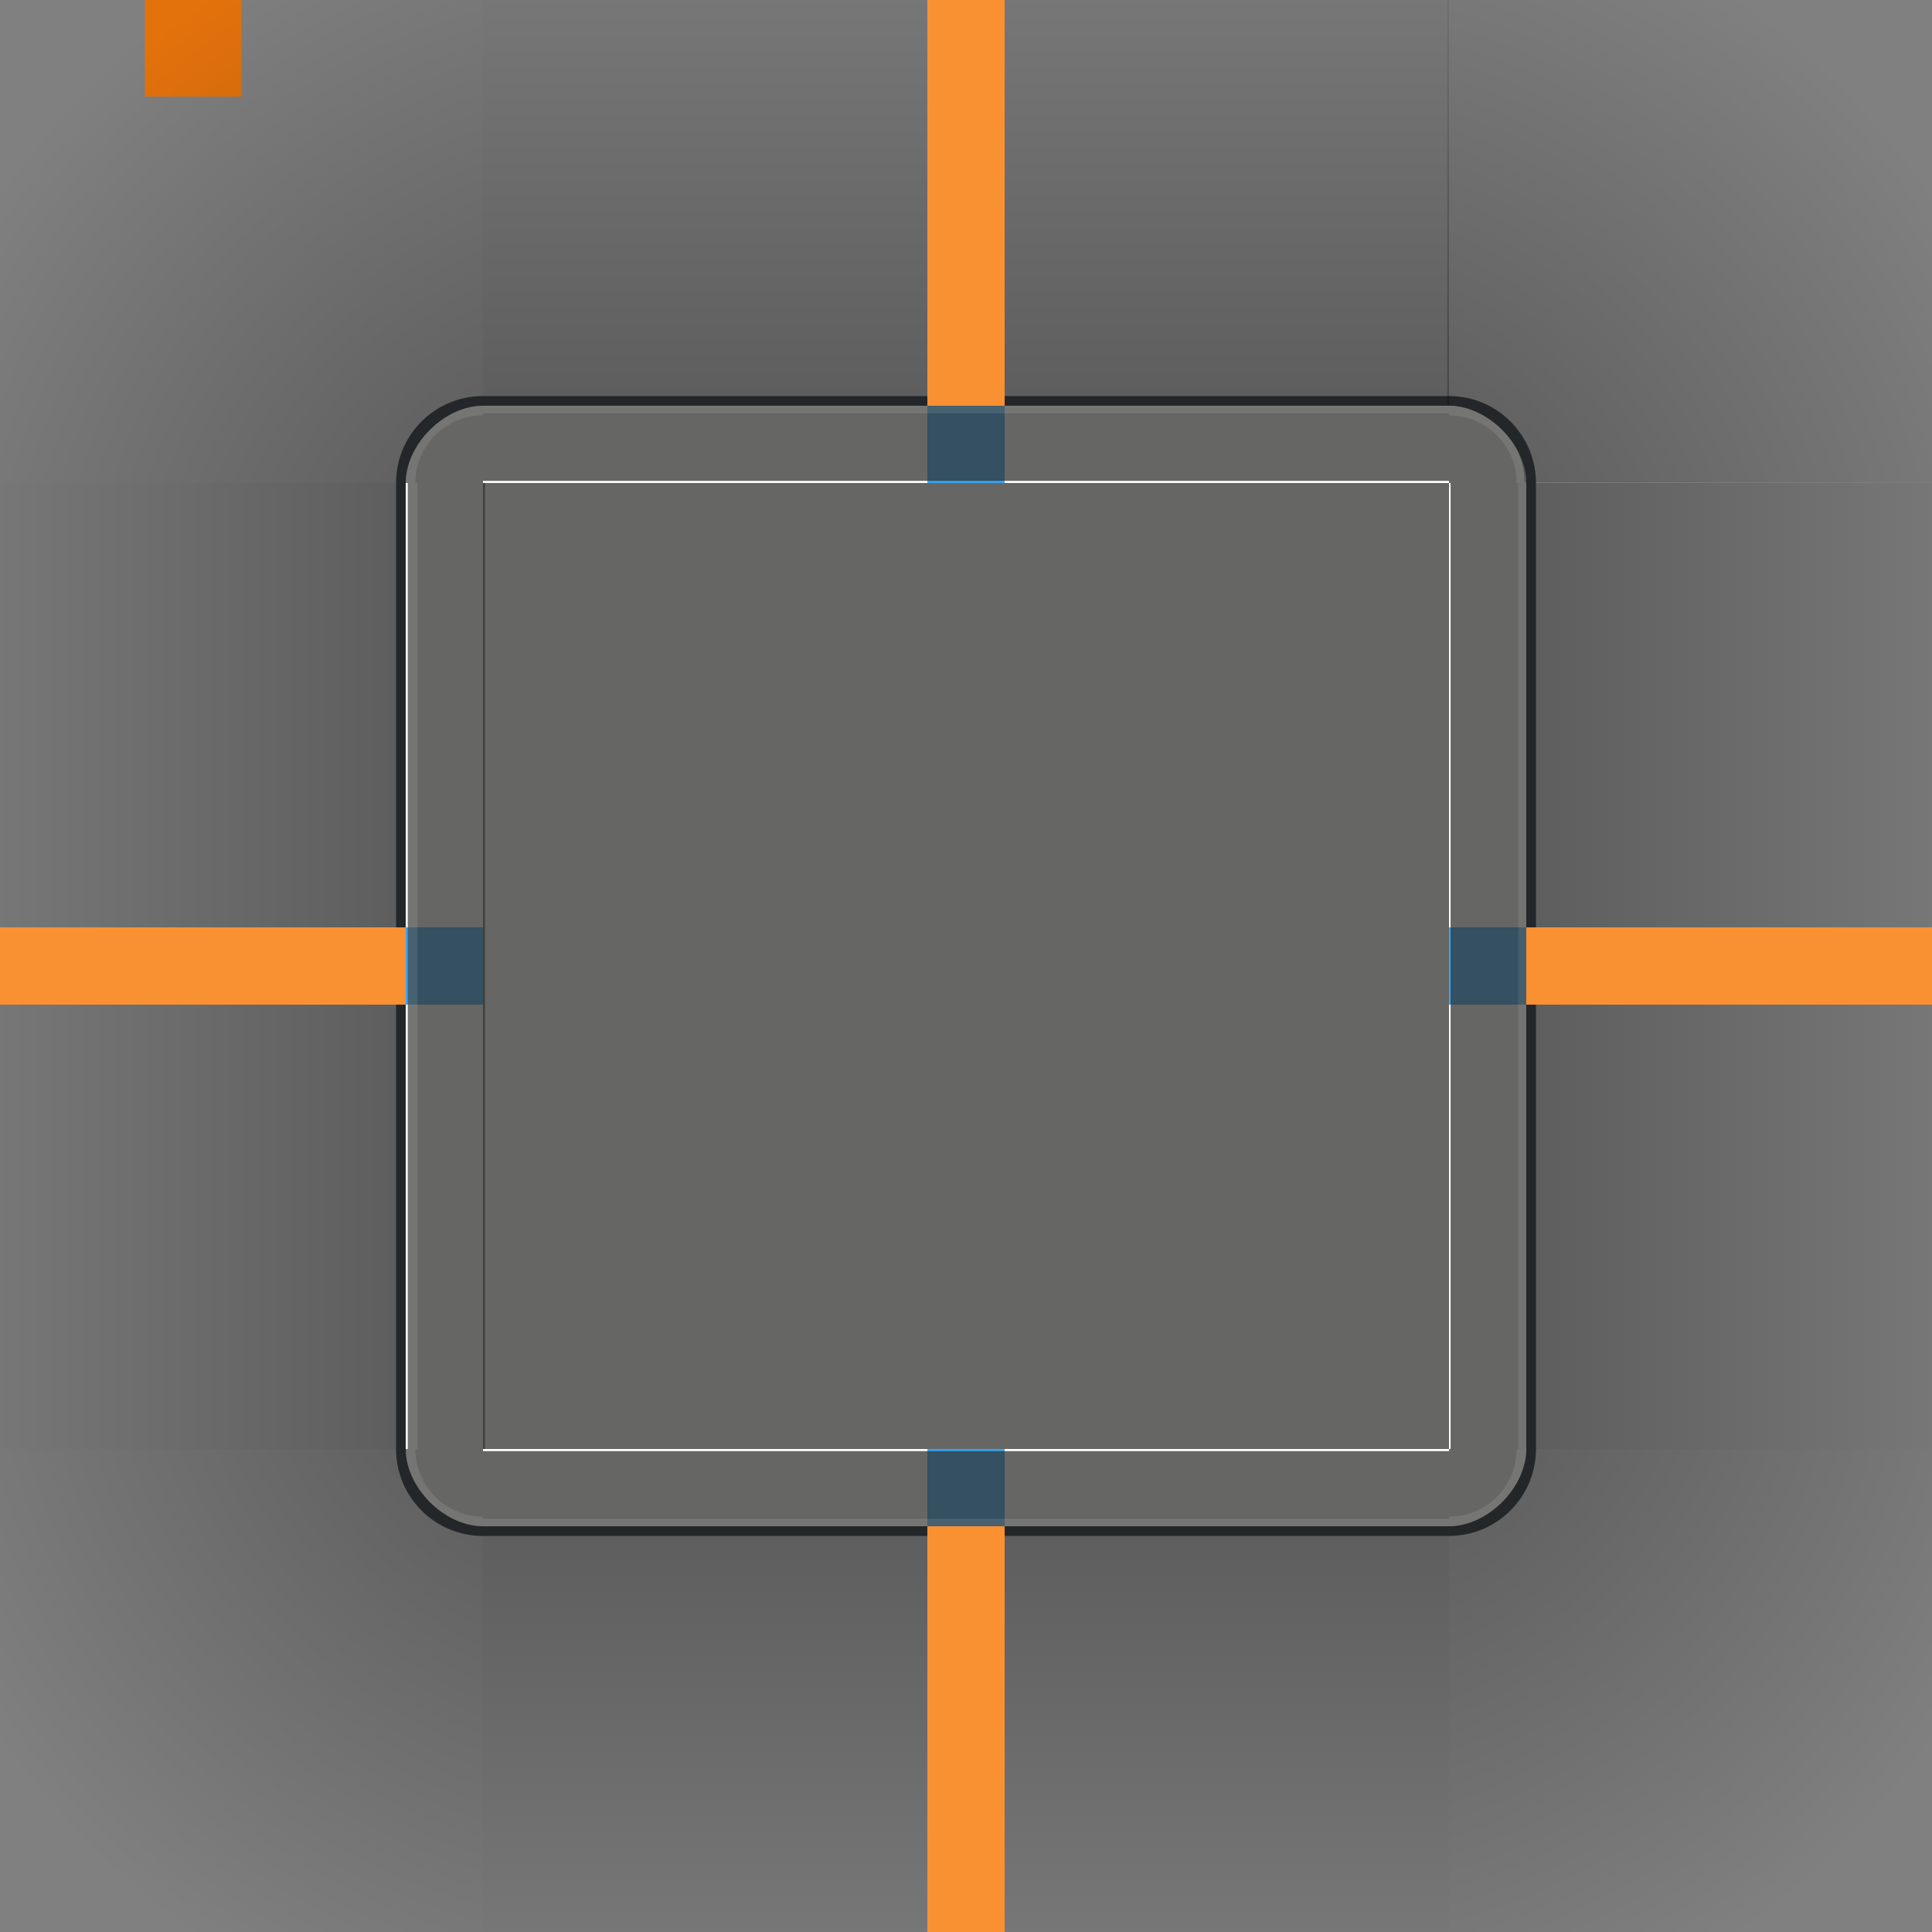 <?xml version="1.0" encoding="UTF-8" standalone="no"?>
<svg
   xmlns:dc="http://purl.org/dc/elements/1.1/"
   xmlns:cc="http://creativecommons.org/ns#"
   xmlns:rdf="http://www.w3.org/1999/02/22-rdf-syntax-ns#"
   xmlns:svg="http://www.w3.org/2000/svg"
   xmlns="http://www.w3.org/2000/svg"
   xmlns:xlink="http://www.w3.org/1999/xlink"
   xmlns:sodipodi="http://sodipodi.sourceforge.net/DTD/sodipodi-0.dtd"
   xmlns:inkscape="http://www.inkscape.org/namespaces/inkscape"
   id="svg3642"
   width="100"
   height="100"
   version="1"
   inkscape:version="0.92.4 5da689c313, 2019-01-14"
   sodipodi:docname="background.svg">
  <rect width="100%" height="100%" fill="#808080" stroke="none"/>
  <sodipodi:namedview
     pagecolor="#e5e5e5"
     bordercolor="#666666"
     borderopacity="1"
     objecttolerance="10"
     gridtolerance="10"
     guidetolerance="10"
     inkscape:pageopacity="0"
     inkscape:pageshadow="2"
     inkscape:window-width="1920"
     inkscape:window-height="1051"
     id="namedview89"
     showgrid="true"
     inkscape:snap-bbox="true"
     inkscape:bbox-nodes="true"
     inkscape:zoom="5.5688966"
     inkscape:cx="50.859245"
     inkscape:cy="53.303063"
     inkscape:window-x="0"
     inkscape:window-y="0"
     inkscape:window-maximized="1"
     inkscape:current-layer="layer3"
     showguides="false"
     inkscape:object-nodes="true"
     inkscape:snap-smooth-nodes="true"
     inkscape:snap-intersection-paths="true"
     inkscape:snap-bbox-edge-midpoints="true"
     inkscape:snap-nodes="false">
    <inkscape:grid
       spacingy="0.5"
       spacingx="0.5"
       id="grid4219"
       type="xygrid" />
  </sodipodi:namedview>
  <defs
     id="defs3644">
    <linearGradient
       id="linearGradient4465">
      <stop
         style="stop-color:#000000;stop-opacity:0.51;opacity:1"
         offset="0"
         id="stop4467" />
      <stop
         style="stop-color:#000000;stop-opacity:0;opacity:1"
         offset="1"
         id="stop4469" />
    </linearGradient>
    <linearGradient
       id="linearGradient4259"
       x1="83.6"
       x2="83.6"
       y1="-966.362"
       y2="-952.862"
       gradientTransform="matrix(0.714,0,0,3,-317.714,3175.087)"
       gradientUnits="userSpaceOnUse"
       xlink:href="#linearGradient4465" />
    <linearGradient
       xlink:href="#linearGradient4465-658"
       gradientUnits="userSpaceOnUse"
       gradientTransform="matrix(0.714,0,0,3,-317.714,3175.087)"
       y2="-952.862"
       y1="-966.362"
       x2="83.6"
       x1="83.6"
       id="linearGradient4259-19" />
    <linearGradient
       id="linearGradient4465-658">
      <stop
         style="stop-color:#000000;stop-opacity:0.51;opacity:1"
         offset="0"
         id="stop124" />
      <stop
         style="stop-color:#000000;stop-opacity:0;opacity:1"
         offset="1"
         id="stop126" />
    </linearGradient>
    <radialGradient
       gradientUnits="userSpaceOnUse"
       r="1.647"
       fy="50.292"
       fx="5.353"
       cy="50.292"
       cx="5.353"
       id="radialGradient5249-705"
       xlink:href="#linearGradient4465-641"
       inkscape:collect="always" />
    <linearGradient
       id="linearGradient4465-641">
      <stop
         style="stop-color:#000000;stop-opacity:0.51;opacity:1"
         offset="0"
         id="stop130" />
      <stop
         style="stop-color:#000000;stop-opacity:0;opacity:1"
         offset="1"
         id="stop132" />
    </linearGradient>
    <radialGradient
       gradientTransform="matrix(24.893,-2.8154187e-5,2.8154215e-5,24.893,-1790.213,-599.069)"
       r="1.647"
       fy="25.412"
       fx="74.588"
       cy="25.412"
       cx="74.588"
       gradientUnits="userSpaceOnUse"
       id="radialGradient5251-726"
       xlink:href="#linearGradient4465-933"
       inkscape:collect="always" />
    <linearGradient
       id="linearGradient4465-933">
      <stop
         style="stop-color:#000000;stop-opacity:0.51;opacity:1"
         offset="0"
         id="stop136" />
      <stop
         style="stop-color:#000000;stop-opacity:0;opacity:1"
         offset="1"
         id="stop138" />
    </linearGradient>
    <linearGradient
       y2="-952.862"
       x2="83.6"
       y1="-966.362"
       x1="83.6"
       gradientTransform="matrix(0.714,0,0,3,-317.714,3175.087)"
       gradientUnits="userSpaceOnUse"
       id="linearGradient5362-946"
       xlink:href="#linearGradient4465-515"
       inkscape:collect="always" />
    <linearGradient
       id="linearGradient4465-515">
      <stop
         style="stop-color:#000000;stop-opacity:0.51;opacity:1"
         offset="0"
         id="stop142" />
      <stop
         style="stop-color:#000000;stop-opacity:0;opacity:1"
         offset="1"
         id="stop144" />
    </linearGradient>
    <radialGradient
       gradientUnits="userSpaceOnUse"
       r="1.647"
       fy="50.292"
       fx="5.353"
       cy="50.292"
       cx="5.353"
       id="radialGradient5249-2-998"
       xlink:href="#linearGradient4465-321"
       inkscape:collect="always" />
    <linearGradient
       id="linearGradient4465-321">
      <stop
         style="stop-color:#000000;stop-opacity:0.51;opacity:1"
         offset="0"
         id="stop148" />
      <stop
         style="stop-color:#000000;stop-opacity:0;opacity:1"
         offset="1"
         id="stop150" />
    </linearGradient>
    <radialGradient
       gradientTransform="matrix(4.8019997e-6,-5.857,5.857,4.8020089e-6,-139.841,490.811)"
       r="1.647"
       fy="25.412"
       fx="74.588"
       cy="25.412"
       cx="74.588"
       gradientUnits="userSpaceOnUse"
       id="radialGradient5251-3-722"
       xlink:href="#linearGradient4465-36"
       inkscape:collect="always" />
    <linearGradient
       id="linearGradient4465-36">
      <stop
         style="stop-color:#000000;stop-opacity:0.51;opacity:1"
         offset="0"
         id="stop154" />
      <stop
         style="stop-color:#000000;stop-opacity:0;opacity:1"
         offset="1"
         id="stop156" />
    </linearGradient>
    <linearGradient
       y2="-952.862"
       x2="83.6"
       y1="-966.362"
       x1="83.6"
       gradientTransform="matrix(0.714,0,0,3,-317.714,3175.087)"
       gradientUnits="userSpaceOnUse"
       id="linearGradient5483-851"
       xlink:href="#linearGradient4465-376"
       inkscape:collect="always" />
    <linearGradient
       id="linearGradient4465-376">
      <stop
         style="stop-color:#000000;stop-opacity:0.51;opacity:1"
         offset="0"
         id="stop160" />
      <stop
         style="stop-color:#000000;stop-opacity:0;opacity:1"
         offset="1"
         id="stop162" />
    </linearGradient>
    <linearGradient
       y2="-952.862"
       x2="83.6"
       y1="-966.362"
       x1="83.6"
       gradientTransform="matrix(0.714,0,0,3,-317.714,3175.087)"
       gradientUnits="userSpaceOnUse"
       id="linearGradient5588-323"
       xlink:href="#linearGradient4465-29"
       inkscape:collect="always" />
    <linearGradient
       id="linearGradient4465-29">
      <stop
         style="stop-color:#000000;stop-opacity:0.51;opacity:1"
         offset="0"
         id="stop166" />
      <stop
         style="stop-color:#000000;stop-opacity:0;opacity:1"
         offset="1"
         id="stop168" />
    </linearGradient>
    <radialGradient
       gradientUnits="userSpaceOnUse"
       r="1.647"
       fy="50.292"
       fx="5.353"
       cy="50.292"
       cx="5.353"
       id="radialGradient5249-7-60"
       xlink:href="#linearGradient4465-859"
       inkscape:collect="always" />
    <linearGradient
       id="linearGradient4465-859">
      <stop
         style="stop-color:#000000;stop-opacity:0.51;opacity:1"
         offset="0"
         id="stop172" />
      <stop
         style="stop-color:#000000;stop-opacity:0;opacity:1"
         offset="1"
         id="stop174" />
    </linearGradient>
    <radialGradient
       gradientTransform="matrix(-8.4011076e-6,-5.857,5.857,-8.4011106e-6,-139.839,490.812)"
       r="1.647"
       fy="25.412"
       fx="74.588"
       cy="25.412"
       cx="74.588"
       gradientUnits="userSpaceOnUse"
       id="radialGradient5251-3-3-9-425"
       xlink:href="#linearGradient4465-860"
       inkscape:collect="always" />
    <linearGradient
       id="linearGradient4465-860">
      <stop
         style="stop-color:#000000;stop-opacity:0.51;opacity:1"
         offset="0"
         id="stop178" />
      <stop
         style="stop-color:#000000;stop-opacity:0;opacity:1"
         offset="1"
         id="stop180" />
    </linearGradient>
    <radialGradient
       gradientUnits="userSpaceOnUse"
       r="1.647"
       fy="50.292"
       fx="5.353"
       cy="50.292"
       cx="5.353"
       id="radialGradient5249-2-5-843"
       xlink:href="#linearGradient4465-551"
       inkscape:collect="always" />
    <linearGradient
       id="linearGradient4465-551">
      <stop
         style="stop-color:#000000;stop-opacity:0.51;opacity:1"
         offset="0"
         id="stop184" />
      <stop
         style="stop-color:#000000;stop-opacity:0;opacity:1"
         offset="1"
         id="stop186" />
    </linearGradient>
    <radialGradient
       gradientTransform="matrix(1.147969e-5,-5.857,5.857,1.1479701e-5,-139.841,490.811)"
       r="1.647"
       fy="25.412"
       fx="74.588"
       cy="25.412"
       cx="74.588"
       gradientUnits="userSpaceOnUse"
       id="radialGradient5251-3-3-315"
       xlink:href="#linearGradient4465-200"
       inkscape:collect="always" />
    <linearGradient
       id="linearGradient4465-200">
      <stop
         style="stop-color:#000000;stop-opacity:0.51;opacity:1"
         offset="0"
         id="stop190" />
      <stop
         style="stop-color:#000000;stop-opacity:0;opacity:1"
         offset="1"
         id="stop192" />
    </linearGradient>
  </defs>
  <g
     style="display:inline;opacity:1"
     transform="translate(0,-110.939)"
     inkscape:label="Mask"
     id="layer2"
     inkscape:groupmode="layer">
    <g
       style="opacity:1;fill:#ffffff"
       transform="matrix(0,1,1,0,-326,-118.061)"
       id="mask-left">
      <path
         style="fill:#ffffff;fill-opacity:1;stroke:none;opacity:1"
         d="m 254,347 h 50 l 10e-6,4 h -50 z"
         id="path4486"
         inkscape:connector-curvature="0" />
    </g>
    <rect
       transform="translate(0,4.6386719e-6)"
       style="fill:#ffffff;fill-opacity:1;stroke:none;opacity:1"
       y="135.939"
       x="25"
       height="50"
       width="50"
       id="mask-center" />
    <g
       style="fill:#ffffff;opacity:1"
       id="mask-topright"
       transform="translate(-229,-215.061)">
      <path
         style="color:#000000;clip-rule:nonzero;display:inline;overflow:visible;visibility:visible;opacity:1;isolation:auto;mix-blend-mode:normal;color-interpolation:sRGB;color-interpolation-filters:linearRGB;solid-color:#000000;solid-opacity:1;fill:#ffffff;fill-opacity:1;fill-rule:nonzero;stroke:none;stroke-width:0.354;stroke-linecap:round;stroke-linejoin:round;stroke-miterlimit:4;stroke-dasharray:none;stroke-dashoffset:0;stroke-opacity:1;color-rendering:auto;image-rendering:auto;shape-rendering:auto;text-rendering:auto;enable-background:accumulate"
         d="m 308,351 a 4,4 0 0 0 -4,-4 v 4 z"
         id="path4714-5-9"
         inkscape:connector-curvature="0" />
    </g>
    <g
       style="fill:#ffffff;opacity:1"
       id="mask-top"
       transform="translate(-229,-215.061)">
      <path
         style="fill:#ffffff;fill-opacity:1;stroke:none;opacity:1"
         d="m 254,347 h 50 l 10e-6,4 h -50 z"
         id="path4128"
         inkscape:connector-curvature="0" />
    </g>
    <g
       style="fill:#ffffff;opacity:1"
       transform="rotate(90,272.03,153.97)"
       id="mask-right">
      <path
         style="fill:#ffffff;fill-opacity:1;stroke:none;opacity:1"
         d="m 254,347 h 50 l 10e-6,4 h -50 z"
         id="path4478"
         inkscape:connector-curvature="0" />
    </g>
    <g
       style="opacity:1;fill:#ffffff"
       transform="matrix(-1,0,0,1,329,-215.061)"
       id="mask-topleft">
      <path
         style="color:#000000;clip-rule:nonzero;display:inline;overflow:visible;visibility:visible;opacity:1;isolation:auto;mix-blend-mode:normal;color-interpolation:sRGB;color-interpolation-filters:linearRGB;solid-color:#000000;solid-opacity:1;fill:#ffffff;fill-opacity:1;fill-rule:nonzero;stroke:none;stroke-width:0.354;stroke-linecap:round;stroke-linejoin:round;stroke-miterlimit:4;stroke-dasharray:none;stroke-dashoffset:0;stroke-opacity:1;color-rendering:auto;image-rendering:auto;shape-rendering:auto;text-rendering:auto;enable-background:accumulate"
         d="m 304,347 a 4,4 0 0 1 4,4 h -4 z"
         id="path4714-5"
         inkscape:connector-curvature="0" />
    </g>
    <g
       style="fill:#ffffff;opacity:1"
       transform="matrix(1,0,0,-1,-229,536.939)"
       id="mask-bottom">
      <path
         style="fill:#ffffff;fill-opacity:1;stroke:none;opacity:1"
         d="m 254,347 h 50 l 10e-6,4 h -50 z"
         id="path4464"
         inkscape:connector-curvature="0" />
    </g>
    <g
       style="fill:#ffffff;opacity:1"
       transform="matrix(1,0,0,-1,-175,590.939)"
       id="mask-bottomright">
      <path
         style="color:#000000;clip-rule:nonzero;display:inline;overflow:visible;visibility:visible;opacity:1;isolation:auto;mix-blend-mode:normal;color-interpolation:sRGB;color-interpolation-filters:linearRGB;solid-color:#000000;solid-opacity:1;fill:#ffffff;fill-opacity:1;fill-rule:nonzero;stroke:none;stroke-width:0.354;stroke-linecap:round;stroke-linejoin:round;stroke-miterlimit:4;stroke-dasharray:none;stroke-dashoffset:0;stroke-opacity:1;color-rendering:auto;image-rendering:auto;shape-rendering:auto;text-rendering:auto;enable-background:accumulate"
         d="m 250,401 a 4,4 0 0 1 4,4 h -4 z"
         id="path4714-5-28"
         inkscape:connector-curvature="0" />
    </g>
    <g
       style="fill:#ffffff;opacity:1"
       transform="rotate(180,164.5,295.469)"
       id="mask-bottomleft">
      <path
         style="color:#000000;clip-rule:nonzero;display:inline;overflow:visible;visibility:visible;opacity:1;isolation:auto;mix-blend-mode:normal;color-interpolation:sRGB;color-interpolation-filters:linearRGB;solid-color:#000000;solid-opacity:1;fill:#ffffff;fill-opacity:1;fill-rule:nonzero;stroke:none;stroke-width:0.354;stroke-linecap:round;stroke-linejoin:round;stroke-miterlimit:4;stroke-dasharray:none;stroke-dashoffset:0;stroke-opacity:1;color-rendering:auto;image-rendering:auto;shape-rendering:auto;text-rendering:auto;enable-background:accumulate"
         d="m 308,405 a 4,4 0 0 0 -4,-4 v 4 z"
         id="path4714-5-2"
         inkscape:connector-curvature="0" />
    </g>
  </g>
  <g
     style="display:inline;opacity:1"
     transform="translate(0,-110.939)"
     inkscape:label="Background"
     id="layer3"
     inkscape:groupmode="layer">
    <rect
       y="110.939"
       x="7.5"
       height="5"
       width="5"
       id="hint-stretch-borders"
       style="color:#000000;clip-rule:nonzero;display:inline;overflow:visible;visibility:visible;opacity:1;isolation:auto;mix-blend-mode:normal;color-interpolation:sRGB;color-interpolation-filters:linearRGB;solid-color:#000000;solid-opacity:1;fill:#e4720c;fill-opacity:1;fill-rule:nonzero;stroke:none;stroke-width:0.354;stroke-linecap:round;stroke-linejoin:round;stroke-miterlimit:4;stroke-dasharray:none;stroke-dashoffset:0;stroke-opacity:1;color-rendering:auto;image-rendering:auto;shape-rendering:auto;text-rendering:auto;enable-background:accumulate" />
    <rect
       inkscape:label="#hint-top-margin"
       y="131.939"
       x="48"
       height="4"
       width="4"
       id="hint-top-margin"
       style="color:#000000;clip-rule:nonzero;display:inline;overflow:visible;visibility:visible;opacity:1;isolation:auto;mix-blend-mode:normal;color-interpolation:sRGB;color-interpolation-filters:linearRGB;solid-color:#000000;solid-opacity:1;fill:#37a4f5;fill-opacity:1;fill-rule:nonzero;stroke:none;stroke-width:0.354;stroke-linecap:round;stroke-linejoin:round;stroke-miterlimit:4;stroke-dasharray:none;stroke-dashoffset:0;stroke-opacity:1;color-rendering:auto;image-rendering:auto;shape-rendering:auto;text-rendering:auto;enable-background:accumulate" />
    <rect
       y="158.939"
       x="75"
       height="4"
       width="4"
       id="hint-right-margin"
       style="color:#000000;clip-rule:nonzero;display:inline;overflow:visible;visibility:visible;opacity:1;isolation:auto;mix-blend-mode:normal;color-interpolation:sRGB;color-interpolation-filters:linearRGB;solid-color:#000000;solid-opacity:1;fill:#37a4f5;fill-opacity:1;fill-rule:nonzero;stroke:none;stroke-width:0.354;stroke-linecap:round;stroke-linejoin:round;stroke-miterlimit:4;stroke-dasharray:none;stroke-dashoffset:0;stroke-opacity:1;color-rendering:auto;image-rendering:auto;shape-rendering:auto;text-rendering:auto;enable-background:accumulate" />
    <rect
       y="158.939"
       x="21"
       height="4"
       width="4"
       id="hint-left-margin"
       style="color:#000000;clip-rule:nonzero;display:inline;overflow:visible;visibility:visible;opacity:1;isolation:auto;mix-blend-mode:normal;color-interpolation:sRGB;color-interpolation-filters:linearRGB;solid-color:#000000;solid-opacity:1;fill:#37a4f5;fill-opacity:1;fill-rule:nonzero;stroke:none;stroke-width:0.354;stroke-linecap:round;stroke-linejoin:round;stroke-miterlimit:4;stroke-dasharray:none;stroke-dashoffset:0;stroke-opacity:1;color-rendering:auto;image-rendering:auto;shape-rendering:auto;text-rendering:auto;enable-background:accumulate" />
    <rect
       y="185.939"
       x="48"
       height="4"
       width="4"
       id="hint-bottom-margin"
       style="color:#000000;clip-rule:nonzero;display:inline;overflow:visible;visibility:visible;opacity:1;isolation:auto;mix-blend-mode:normal;color-interpolation:sRGB;color-interpolation-filters:linearRGB;solid-color:#000000;solid-opacity:1;fill:#37a4f5;fill-opacity:1;fill-rule:nonzero;stroke:none;stroke-width:0.354;stroke-linecap:round;stroke-linejoin:round;stroke-miterlimit:4;stroke-dasharray:none;stroke-dashoffset:0;stroke-opacity:1;color-rendering:auto;image-rendering:auto;shape-rendering:auto;text-rendering:auto;enable-background:accumulate" />
    <g
       style="fill:#050505;fill-opacity:0.859;opacity:1"
       id="right"
       transform="matrix(-0.571,0,0,1,183.572,-123.061)">
      <path
         style="display:inline;opacity:0.75;fill:#333531;fill-opacity:1;stroke:none"
         d="m 183,259 v 50 l 7,10e-6 v -50 z"
         id="path4418"
         inkscape:connector-curvature="0" />
    </g>
    <g
       style="fill:#050505;fill-opacity:0.859;opacity:1"
       id="left"
       transform="matrix(-0.571,0,0,1,162.143,-123.061)">
      <path
         style="display:inline;opacity:0.75;fill:#333531;fill-opacity:1;stroke:none"
         d="m 247,259 v 50 l -7,10e-6 v -50 z"
         id="path4396"
         inkscape:connector-curvature="0" />
      <path
         inkscape:connector-curvature="0"
         id="path920"
         d="m 247,259 v 50 l -0.875,10e-6 v -50 z"
         style="display:inline;opacity:0.1;fill:#ffffff;fill-opacity:1;stroke:none;stroke-width:1" />
    </g>
    <g
       style="fill:#050505;fill-opacity:0.859;opacity:1"
       id="top"
       transform="matrix(-1,0,0,0.571,265,-12.06)">
      <path
         inkscape:connector-curvature="0"
         style="display:inline;opacity:0.75;fill:#333531;fill-opacity:1;stroke:none"
         d="M 190,252 H 240 v 7 h -50 z"
         id="path4382-5" />
      <path
         id="path904"
         d="M 190,252 H 240 v 0.875 h -50 z"
         style="display:inline;opacity:0.1;fill:#ffffff;fill-opacity:1;stroke:none;stroke-width:1"
         inkscape:connector-curvature="0" />
    </g>
    <g
       transform="matrix(-1,0,0,1,82,84)"
       style="opacity:1;fill:#050505;fill-opacity:0.859"
       id="topright">
      <path
         style="color:#000000;clip-rule:nonzero;display:inline;overflow:visible;visibility:visible;opacity:0.75;isolation:auto;mix-blend-mode:normal;color-interpolation:sRGB;color-interpolation-filters:linearRGB;solid-color:#000000;solid-opacity:1;fill:#333531;fill-opacity:1;fill-rule:nonzero;stroke:none;stroke-width:0.354;stroke-linecap:round;stroke-linejoin:round;stroke-miterlimit:4;stroke-dasharray:none;stroke-dashoffset:0;stroke-opacity:1;color-rendering:auto;image-rendering:auto;shape-rendering:auto;text-rendering:auto;enable-background:accumulate"
         d="m 7,47.939 a 4,4 0 0 0 -4,4 h 4 z"
         id="path4714"
         inkscape:connector-curvature="0" />
      <path
         id="path906"
         transform="matrix(-1,0,0,1,82,26.939)"
         d="M 75 21 L 75 21.5 A 3.5 3.5 0 0 1 78.5 25 L 79 25 A 4 4 0 0 0 75 21 z "
         style="color:#000000;clip-rule:nonzero;display:inline;overflow:visible;visibility:visible;opacity:0.1;isolation:auto;mix-blend-mode:normal;color-interpolation:sRGB;color-interpolation-filters:linearRGB;solid-color:#000000;solid-opacity:1;fill:#ffffff;fill-opacity:1;fill-rule:nonzero;stroke:none;stroke-width:0.354;stroke-linecap:round;stroke-linejoin:round;stroke-miterlimit:4;stroke-dasharray:none;stroke-dashoffset:0;stroke-opacity:1;color-rendering:auto;image-rendering:auto;shape-rendering:auto;text-rendering:auto;enable-background:accumulate" />
    </g>
    <g
       style="opacity:1;fill:#050505;fill-opacity:0.859"
       transform="matrix(0,1,1,0,-26.939,128.939)"
       id="topleft">
      <path
         style="color:#000000;clip-rule:nonzero;display:inline;overflow:visible;visibility:visible;opacity:0.75;isolation:auto;mix-blend-mode:normal;color-interpolation:sRGB;color-interpolation-filters:linearRGB;solid-color:#000000;solid-opacity:1;fill:#333531;fill-opacity:1;fill-rule:nonzero;stroke:none;stroke-width:0.354;stroke-linecap:round;stroke-linejoin:round;stroke-miterlimit:4;stroke-dasharray:none;stroke-dashoffset:0;stroke-opacity:1;color-rendering:auto;image-rendering:auto;shape-rendering:auto;text-rendering:auto;enable-background:accumulate"
         d="m 7,47.939 a 4,4 0 0 0 -4,4 h 4 z"
         id="path4714-2"
         inkscape:connector-curvature="0" />
      <path
         id="path915"
         transform="matrix(0,1,1,0,-18,26.939)"
         d="M 25 21 A 4 4 0 0 0 21 25 L 21.5 25 A 3.5 3.5 0 0 1 25 21.5 L 25 21 z "
         style="color:#000000;clip-rule:nonzero;display:inline;overflow:visible;visibility:visible;opacity:0.1;isolation:auto;mix-blend-mode:normal;color-interpolation:sRGB;color-interpolation-filters:linearRGB;solid-color:#000000;solid-opacity:1;fill:#ffffff;fill-opacity:1;fill-rule:nonzero;stroke:none;stroke-width:0.354;stroke-linecap:round;stroke-linejoin:round;stroke-miterlimit:4;stroke-dasharray:none;stroke-dashoffset:0;stroke-opacity:1;color-rendering:auto;image-rendering:auto;shape-rendering:auto;text-rendering:auto;enable-background:accumulate" />
    </g>
    <g
       style="fill:#050505;fill-opacity:0.859;opacity:1"
       id="bottom"
       transform="matrix(1,0,0,-0.571,-165,333.938)">
      <path
         inkscape:connector-curvature="0"
         style="display:inline;opacity:0.75;fill:#333531;fill-opacity:1;stroke:none"
         d="M 190,252 H 240 v 7 h -50 z"
         id="path4382-9" />
      <path
         id="path932"
         d="M 190,252 H 240 v 0.875 h -50 z"
         style="display:inline;opacity:0.1;fill:#ffffff;fill-opacity:1;stroke:none;stroke-width:1"
         inkscape:connector-curvature="0" />
    </g>
    <g
       style="opacity:1;fill:#050505;fill-opacity:0.859"
       inkscape:label="#bottomleft"
       id="bottomleft"
       transform="matrix(1,0,0,-1,18,237.878)">
      <path
         style="color:#000000;clip-rule:nonzero;display:inline;overflow:visible;visibility:visible;opacity:0.75;isolation:auto;mix-blend-mode:normal;color-interpolation:sRGB;color-interpolation-filters:linearRGB;solid-color:#000000;solid-opacity:1;fill:#333531;fill-opacity:1;fill-rule:nonzero;stroke:none;stroke-width:0.354;stroke-linecap:round;stroke-linejoin:round;stroke-miterlimit:4;stroke-dasharray:none;stroke-dashoffset:0;stroke-opacity:1;color-rendering:auto;image-rendering:auto;shape-rendering:auto;text-rendering:auto;enable-background:accumulate"
         d="m 7,47.939 a 4,4 0 0 0 -4,4 h 4 z"
         id="path4714-0"
         inkscape:connector-curvature="0" />
      <path
         id="path922"
         transform="matrix(1,0,0,-1,-18,126.939)"
         d="M 21 75 A 4 4 0 0 0 25 79 L 25 78.5 A 3.5 3.5 0 0 1 21.5 75 L 21 75 z "
         style="color:#000000;clip-rule:nonzero;display:inline;overflow:visible;visibility:visible;opacity:0.1;isolation:auto;mix-blend-mode:normal;color-interpolation:sRGB;color-interpolation-filters:linearRGB;solid-color:#000000;solid-opacity:1;fill:#ffffff;fill-opacity:1;fill-rule:nonzero;stroke:none;stroke-width:0.354;stroke-linecap:round;stroke-linejoin:round;stroke-miterlimit:4;stroke-dasharray:none;stroke-dashoffset:0;stroke-opacity:1;color-rendering:auto;image-rendering:auto;shape-rendering:auto;text-rendering:auto;enable-background:accumulate" />
    </g>
    <g
       style="opacity:1;fill:#050505;fill-opacity:0.859"
       transform="matrix(0,-1,-1,0,126.939,192.939)"
       id="bottomright">
      <path
         style="color:#000000;clip-rule:nonzero;display:inline;overflow:visible;visibility:visible;opacity:0.75;isolation:auto;mix-blend-mode:normal;color-interpolation:sRGB;color-interpolation-filters:linearRGB;solid-color:#000000;solid-opacity:1;fill:#333531;fill-opacity:1;fill-rule:nonzero;stroke:none;stroke-width:0.354;stroke-linecap:round;stroke-linejoin:round;stroke-miterlimit:4;stroke-dasharray:none;stroke-dashoffset:0;stroke-opacity:1;color-rendering:auto;image-rendering:auto;shape-rendering:auto;text-rendering:auto;enable-background:accumulate"
         d="m 3,51.939 a 4,4 0 0 1 4,-4 v 4 z"
         id="path4714-0-6"
         inkscape:connector-curvature="0" />
      <path
         id="path927"
         transform="matrix(0,-1,-1,0,82,126.939)"
         d="M 78.5 75 A 3.5 3.5 0 0 1 75 78.5 L 75 79 A 4 4 0 0 0 79 75 L 78.5 75 z "
         style="color:#000000;clip-rule:nonzero;display:inline;overflow:visible;visibility:visible;opacity:0.1;isolation:auto;mix-blend-mode:normal;color-interpolation:sRGB;color-interpolation-filters:linearRGB;solid-color:#000000;solid-opacity:1;fill:#ffffff;fill-opacity:1;fill-rule:nonzero;stroke:none;stroke-width:0.354;stroke-linecap:round;stroke-linejoin:round;stroke-miterlimit:4;stroke-dasharray:none;stroke-dashoffset:0;stroke-opacity:1;color-rendering:auto;image-rendering:auto;shape-rendering:auto;text-rendering:auto;enable-background:accumulate" />
    </g>
    <rect
       transform="scale(-1)"
       style="display:inline;opacity:0.75;fill:#333531;fill-opacity:1;stroke:none"
       y="-185.939"
       x="-75"
       height="50"
       width="50"
       id="center" />
    <g
       transform="matrix(-0.071,0,0,1,92.071,-123.061)"
       id="g913"
       style="fill:#ffffff;fill-opacity:1;stroke-width:2.828;opacity:0.1">
      <path
         inkscape:connector-curvature="0"
         id="path911"
         d="m 183,259 v 50 l 7,10e-6 v -50 z"
         style="display:inline;opacity:0.85;fill:#ffffff;fill-opacity:1;stroke:none;stroke-width:2.828" />
    </g>
  </g>
  <g
     style="display:inline;opacity:1"
     transform="translate(0,-110.939)"
     inkscape:label="Shadow"
     id="layer4"
     inkscape:groupmode="layer">
    <g
       transform="matrix(0,-1,-1,0,332,419.939)"
       id="shadow-top"
       style="opacity:1">
      <rect
         style="opacity:0.75;fill:url(#linearGradient4259-19);fill-opacity:1;stroke:none"
         transform="rotate(-90)"
         y="288"
         x="-307"
         height="30"
         width="50"
         id="rect4279" />
      <rect
         transform="matrix(0,-1,-1,0,0,0)"
         y="-288.5"
         x="-307"
         height="0.5"
         width="50"
         id="rect4309"
         style="color:#000000;clip-rule:nonzero;display:inline;overflow:visible;visibility:visible;opacity:1;isolation:auto;mix-blend-mode:normal;color-interpolation:sRGB;color-interpolation-filters:linearRGB;solid-color:#000000;solid-opacity:1;fill:#232729;fill-opacity:1;fill-rule:nonzero;stroke:none;stroke-width:0.354;stroke-linecap:round;stroke-linejoin:round;stroke-miterlimit:4;stroke-dasharray:none;stroke-dashoffset:0;stroke-opacity:1;color-rendering:auto;image-rendering:auto;shape-rendering:auto;text-rendering:auto;enable-background:accumulate" />
    </g>
    <g
       id="shadow-topright">
      <g
         id="topright-3"
         transform="matrix(0,4.25,-4.25,0,295.741,106.189)"
         style="display:inline;fill:url(#radialGradient5249-705);fill-opacity:1;opacity:1">
        <path
           sodipodi:nodetypes="cccccc"
           inkscape:connector-curvature="0"
           style="color:#000000;clip-rule:nonzero;display:inline;overflow:visible;visibility:visible;opacity:0.75;isolation:auto;mix-blend-mode:normal;color-interpolation:sRGB;color-interpolation-filters:linearRGB;solid-color:#000000;solid-opacity:1;fill:url(#radialGradient5251-726);fill-opacity:1;fill-rule:nonzero;stroke:none;stroke-width:0.354;stroke-linecap:round;stroke-linejoin:round;stroke-miterlimit:4;stroke-dasharray:none;stroke-dashoffset:0;stroke-opacity:1;color-rendering:auto;image-rendering:auto;shape-rendering:auto;text-rendering:auto;enable-background:accumulate"
           d="M 75,-9 75,21 c 2.209,-2e-6 4,1.791 4,4 h 30 V -9 Z"
           id="path4714-2-6"
           transform="matrix(0,-0.235,0.235,0,1.118,69.586)" />
        <path
           sodipodi:nodetypes="ccccc"
           inkscape:connector-curvature="0"
           id="path4714-2-31"
           d="m 5.941,51.939 h 0.118 c 0,-0.471 0.471,-0.941 0.941,-0.941 v -0.118 c -0.585,0 -1.059,0.474 -1.059,1.059 z"
           style="color:#000000;clip-rule:nonzero;display:inline;overflow:visible;visibility:visible;opacity:1;isolation:auto;mix-blend-mode:normal;color-interpolation:sRGB;color-interpolation-filters:linearRGB;solid-color:#000000;solid-opacity:1;fill:#232729;fill-opacity:1;fill-rule:nonzero;stroke:none;stroke-width:0.354;stroke-linecap:round;stroke-linejoin:round;stroke-miterlimit:4;stroke-dasharray:none;stroke-dashoffset:0;stroke-opacity:1;color-rendering:auto;image-rendering:auto;shape-rendering:auto;text-rendering:auto;enable-background:accumulate" />
      </g>
    </g>
    <g
       transform="matrix(1,0,0,-1,-209,442.939)"
       id="shadow-right"
       style="display:inline;opacity:1">
      <rect
         style="opacity:0.75;fill:url(#linearGradient5362-946);fill-opacity:1;stroke:none"
         transform="rotate(-90)"
         y="288"
         x="-307"
         height="30"
         width="50"
         id="rect4279-6" />
      <rect
         transform="matrix(0,-1,-1,0,0,0)"
         y="-288.5"
         x="-307"
         height="0.5"
         width="50"
         id="rect4309-1"
         style="color:#000000;clip-rule:nonzero;display:inline;overflow:visible;visibility:visible;opacity:1;isolation:auto;mix-blend-mode:normal;color-interpolation:sRGB;color-interpolation-filters:linearRGB;solid-color:#000000;solid-opacity:1;fill:#232729;fill-opacity:1;fill-rule:nonzero;stroke:none;stroke-width:0.354;stroke-linecap:round;stroke-linejoin:round;stroke-miterlimit:4;stroke-dasharray:none;stroke-dashoffset:0;stroke-opacity:1;color-rendering:auto;image-rendering:auto;shape-rendering:auto;text-rendering:auto;enable-background:accumulate" />
    </g>
    <g
       transform="matrix(-1,0,0,1,100,0)"
       id="shadow-topleft"
       style="display:inline;opacity:1">
      <g
         id="topright-3-5"
         transform="matrix(0,4.25,-4.25,0,295.741,106.189)"
         style="display:inline;fill:url(#radialGradient5249-2-998);fill-opacity:1;opacity:1">
        <path
           sodipodi:nodetypes="cccccc"
           inkscape:connector-curvature="0"
           style="color:#000000;clip-rule:nonzero;display:inline;overflow:visible;visibility:visible;opacity:0.75;isolation:auto;mix-blend-mode:normal;color-interpolation:sRGB;color-interpolation-filters:linearRGB;solid-color:#000000;solid-opacity:1;fill:url(#radialGradient5251-3-722);fill-opacity:1;fill-rule:nonzero;stroke:none;stroke-width:0.354;stroke-linecap:round;stroke-linejoin:round;stroke-miterlimit:4;stroke-dasharray:none;stroke-dashoffset:0;stroke-opacity:1;color-rendering:auto;image-rendering:auto;shape-rendering:auto;text-rendering:auto;enable-background:accumulate"
           d="m -1,51.939 7.059,-10e-7 C 6.059,51.424 6.472,50.998 7,50.998 v -7.059 h -8 z"
           id="path4714-2-6-5" />
        <path
           sodipodi:nodetypes="ccccc"
           inkscape:connector-curvature="0"
           id="path4714-2-31-7"
           d="m 5.941,51.939 h 0.118 c 0,-0.471 0.471,-0.941 0.941,-0.941 v -0.118 c -0.585,0 -1.059,0.474 -1.059,1.059 z"
           style="color:#000000;clip-rule:nonzero;display:inline;overflow:visible;visibility:visible;opacity:1;isolation:auto;mix-blend-mode:normal;color-interpolation:sRGB;color-interpolation-filters:linearRGB;solid-color:#000000;solid-opacity:1;fill:#232729;fill-opacity:1;fill-rule:nonzero;stroke:none;stroke-width:0.354;stroke-linecap:round;stroke-linejoin:round;stroke-miterlimit:4;stroke-dasharray:none;stroke-dashoffset:0;stroke-opacity:1;color-rendering:auto;image-rendering:auto;shape-rendering:auto;text-rendering:auto;enable-background:accumulate" />
      </g>
    </g>
    <g
       transform="rotate(180,154.5,221.47)"
       id="shadow-left"
       style="display:inline;opacity:1">
      <rect
         style="opacity:0.75;fill:url(#linearGradient5483-851);fill-opacity:1;stroke:none"
         transform="rotate(-90)"
         y="288"
         x="-307"
         height="30"
         width="50"
         id="rect4279-6-9" />
      <rect
         transform="matrix(0,-1,-1,0,0,0)"
         y="-288.5"
         x="-307"
         height="0.5"
         width="50"
         id="rect4309-1-3"
         style="color:#000000;clip-rule:nonzero;display:inline;overflow:visible;visibility:visible;opacity:1;isolation:auto;mix-blend-mode:normal;color-interpolation:sRGB;color-interpolation-filters:linearRGB;solid-color:#000000;solid-opacity:1;fill:#232729;fill-opacity:1;fill-rule:nonzero;stroke:none;stroke-width:0.354;stroke-linecap:round;stroke-linejoin:round;stroke-miterlimit:4;stroke-dasharray:none;stroke-dashoffset:0;stroke-opacity:1;color-rendering:auto;image-rendering:auto;shape-rendering:auto;text-rendering:auto;enable-background:accumulate" />
    </g>
    <rect
       style="opacity:1;fill:#f99133;fill-opacity:1;stroke:none"
       y="158.939"
       x="-9"
       height="4"
       width="30"
       id="shadow-hint-left-margin" />
    <rect
       style="display:inline;opacity:1;fill:#f99133;fill-opacity:1;stroke:none"
       y="158.939"
       x="79"
       height="4"
       width="30"
       id="shadow-hint-right-margin" />
    <rect
       style="display:inline;opacity:1;fill:#f99133;fill-opacity:1;stroke:none"
       y="101.939"
       x="48"
       height="30"
       width="4"
       id="shadow-hint-top-margin" />
    <g
       transform="rotate(90,215.03,116.969)"
       id="shadow-bottom"
       style="display:inline;opacity:1">
      <rect
         style="opacity:0.75;fill:url(#linearGradient5588-323);fill-opacity:1;stroke:none"
         transform="rotate(-90)"
         y="288"
         x="-307"
         height="30"
         width="50"
         id="rect4279-4" />
      <rect
         transform="matrix(0,-1,-1,0,0,0)"
         y="-288.5"
         x="-307"
         height="0.5"
         width="50"
         id="rect4309-4"
         style="color:#000000;clip-rule:nonzero;display:inline;overflow:visible;visibility:visible;opacity:1;isolation:auto;mix-blend-mode:normal;color-interpolation:sRGB;color-interpolation-filters:linearRGB;solid-color:#000000;solid-opacity:1;fill:#232729;fill-opacity:1;fill-rule:nonzero;stroke:none;stroke-width:0.354;stroke-linecap:round;stroke-linejoin:round;stroke-miterlimit:4;stroke-dasharray:none;stroke-dashoffset:0;stroke-opacity:1;color-rendering:auto;image-rendering:auto;shape-rendering:auto;text-rendering:auto;enable-background:accumulate" />
    </g>
    <g
       transform="matrix(1,0,0,-1,0,321.878)"
       id="shadow-bottomright"
       style="display:inline;opacity:1">
      <g
         id="topright-3-0"
         transform="matrix(0,4.25,-4.25,0,295.741,106.189)"
         style="display:inline;fill:url(#radialGradient5249-7-60);fill-opacity:1;opacity:1">
        <path
           sodipodi:nodetypes="cccccc"
           inkscape:connector-curvature="0"
           style="color:#000000;clip-rule:nonzero;display:inline;overflow:visible;visibility:visible;opacity:0.75;isolation:auto;mix-blend-mode:normal;color-interpolation:sRGB;color-interpolation-filters:linearRGB;solid-color:#000000;solid-opacity:1;fill:url(#radialGradient5251-3-3-9-425);fill-opacity:1;fill-rule:nonzero;stroke:none;stroke-width:0.354;stroke-linecap:round;stroke-linejoin:round;stroke-miterlimit:4;stroke-dasharray:none;stroke-dashoffset:0;stroke-opacity:1;color-rendering:auto;image-rendering:auto;shape-rendering:auto;text-rendering:auto;enable-background:accumulate"
           d="m -1,51.939 7.059,-1e-6 c 0,-0.52 0.421,-0.941 0.941,-0.941 v -7.059 h -8 z"
           id="path4714-2-6-5-2-7" />
        <path
           sodipodi:nodetypes="ccccc"
           inkscape:connector-curvature="0"
           id="path4714-2-31-8"
           d="m 5.941,51.939 h 0.118 C 6.059,51.468 6.529,50.998 7,50.998 v -0.118 c -0.585,0 -1.059,0.474 -1.059,1.059 z"
           style="color:#000000;clip-rule:nonzero;display:inline;overflow:visible;visibility:visible;opacity:1;isolation:auto;mix-blend-mode:normal;color-interpolation:sRGB;color-interpolation-filters:linearRGB;solid-color:#000000;solid-opacity:1;fill:#232729;fill-opacity:1;fill-rule:nonzero;stroke:none;stroke-width:0.354;stroke-linecap:round;stroke-linejoin:round;stroke-miterlimit:4;stroke-dasharray:none;stroke-dashoffset:0;stroke-opacity:1;color-rendering:auto;image-rendering:auto;shape-rendering:auto;text-rendering:auto;enable-background:accumulate" />
      </g>
    </g>
    <g
       transform="rotate(180,50,160.939)"
       id="shadow-bottomleft"
       style="display:inline;opacity:1">
      <g
         id="topright-3-5-8"
         transform="matrix(0,4.25,-4.25,0,295.741,106.189)"
         style="display:inline;fill:url(#radialGradient5249-2-5-843);fill-opacity:1;opacity:1">
        <path
           sodipodi:nodetypes="cccccc"
           inkscape:connector-curvature="0"
           style="color:#000000;clip-rule:nonzero;display:inline;overflow:visible;visibility:visible;opacity:0.75;isolation:auto;mix-blend-mode:normal;color-interpolation:sRGB;color-interpolation-filters:linearRGB;solid-color:#000000;solid-opacity:1;fill:url(#radialGradient5251-3-3-315);fill-opacity:1;fill-rule:nonzero;stroke:none;stroke-width:0.354;stroke-linecap:round;stroke-linejoin:round;stroke-miterlimit:4;stroke-dasharray:none;stroke-dashoffset:0;stroke-opacity:1;color-rendering:auto;image-rendering:auto;shape-rendering:auto;text-rendering:auto;enable-background:accumulate"
           d="m -1,51.939 7.059,-10e-7 c 0,-0.52 0.421,-0.941 0.941,-0.941 v -7.059 h -8 z"
           id="path4714-2-6-5-2" />
        <path
           sodipodi:nodetypes="ccccc"
           inkscape:connector-curvature="0"
           id="path4714-2-31-7-4"
           d="m 5.941,51.939 h 0.118 C 6.059,51.468 6.529,50.998 7,50.998 v -0.118 c -0.585,0 -1.059,0.474 -1.059,1.059 z"
           style="color:#000000;clip-rule:nonzero;display:inline;overflow:visible;visibility:visible;opacity:1;isolation:auto;mix-blend-mode:normal;color-interpolation:sRGB;color-interpolation-filters:linearRGB;solid-color:#000000;solid-opacity:1;fill:#232729;fill-opacity:1;fill-rule:nonzero;stroke:none;stroke-width:0.354;stroke-linecap:round;stroke-linejoin:round;stroke-miterlimit:4;stroke-dasharray:none;stroke-dashoffset:0;stroke-opacity:1;color-rendering:auto;image-rendering:auto;shape-rendering:auto;text-rendering:auto;enable-background:accumulate" />
      </g>
    </g>
    <rect
       style="opacity:1;fill:#f99133;fill-opacity:1;stroke:none"
       y="189.939"
       x="48"
       height="30"
       width="4"
       id="shadow-hint-bottom-margin" />
  </g>
</svg>
